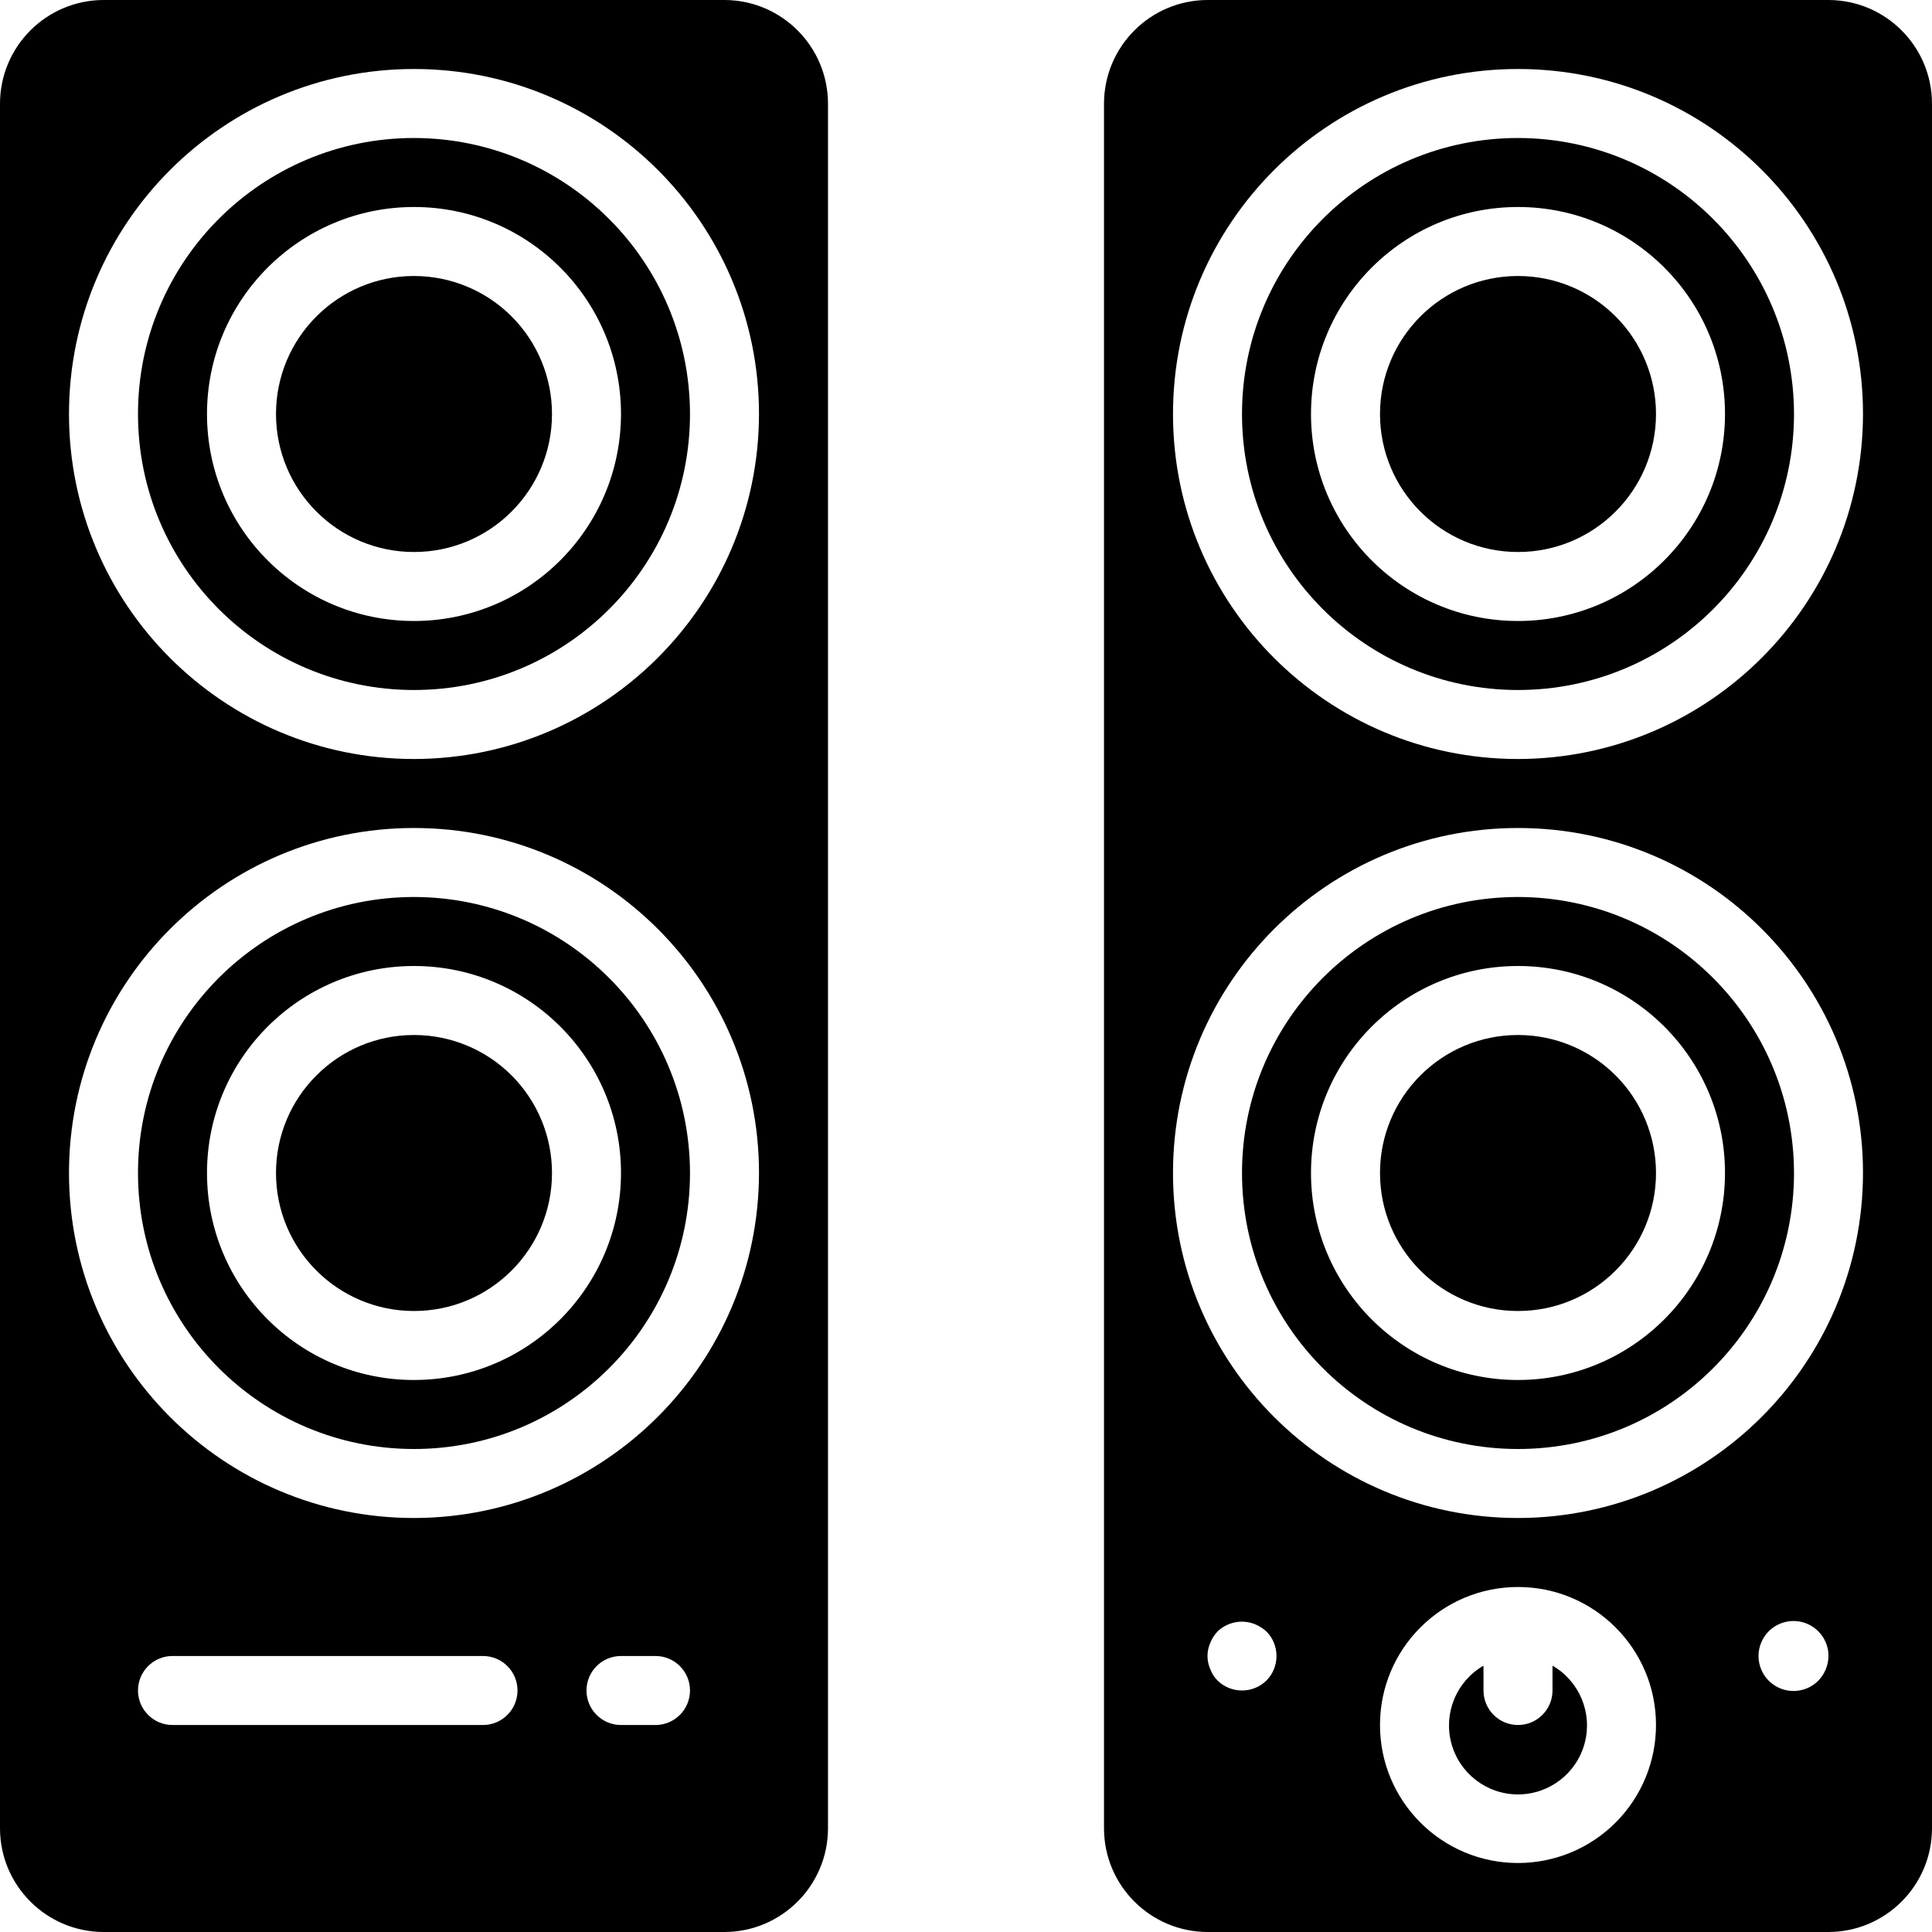 <?xml version="1.0" encoding="iso-8859-1"?>
<!-- Generator: Adobe Illustrator 19.0.0, SVG Export Plug-In . SVG Version: 6.00 Build 0)  -->
<svg version="1.1" id="Capa_1" xmlns="http://www.w3.org/2000/svg" xmlns:xlink="http://www.w3.org/1999/xlink" x="0px" y="0px"
	 viewBox="0 0 512 512" style="enable-background:new 0 0 512 512;" xml:space="preserve">
<g>
	<g>
		<g>
			<path d="M109.714,73.143c-20.198,0-36.571,16.374-36.571,36.571c0,20.198,16.374,36.571,36.571,36.571
				c20.198,0,36.571-16.374,36.571-36.571c0.003-9.7-3.849-19.004-10.708-25.863S119.414,73.14,109.714,73.143z"/>
			<path d="M109.714,237.714c-40.396,0-73.143,32.747-73.143,73.143S69.319,384,109.714,384s73.143-32.747,73.143-73.143
				C182.804,270.484,150.088,237.768,109.714,237.714z M109.714,365.714c-30.297,0-54.857-24.56-54.857-54.857
				c0-30.297,24.56-54.857,54.857-54.857s54.857,24.56,54.857,54.857C164.547,341.144,140.001,365.69,109.714,365.714z"/>
			<path d="M109.714,274.286c-20.198,0-36.571,16.374-36.571,36.571c0,20.198,16.374,36.571,36.571,36.571
				c20.198,0,36.571-16.374,36.571-36.571c0.003-9.7-3.849-19.004-10.708-25.863S119.414,274.283,109.714,274.286z"/>
			<path d="M109.714,36.571c-40.396,0-73.143,32.747-73.143,73.143s32.747,73.143,73.143,73.143s73.143-32.747,73.143-73.143
				C182.804,69.341,150.088,36.625,109.714,36.571z M109.714,164.571c-30.297,0-54.857-24.56-54.857-54.857
				s24.56-54.857,54.857-54.857s54.857,24.56,54.857,54.857C164.547,140.001,140.001,164.547,109.714,164.571z"/>
			<path d="M192,0H27.429C12.299,0.044,0.044,12.299,0,27.429v457.143c0.044,15.13,12.299,27.384,27.429,27.429H192
				c15.13-0.044,27.384-12.299,27.429-27.429V27.429C219.384,12.299,207.13,0.044,192,0z M128,457.143H45.714
				c-5.049,0-9.143-4.093-9.143-9.143c0-5.049,4.093-9.143,9.143-9.143H128c5.049,0,9.143,4.093,9.143,9.143
				C137.143,453.049,133.049,457.143,128,457.143z M173.714,457.143h-9.143c-5.049,0-9.143-4.093-9.143-9.143
				c0-5.049,4.093-9.143,9.143-9.143h9.143c5.049,0,9.143,4.093,9.143,9.143C182.857,453.049,178.764,457.143,173.714,457.143z
				 M109.714,402.286c-50.495,0-91.429-40.934-91.429-91.429c0-50.495,40.934-91.429,91.429-91.429s91.429,40.934,91.429,91.429
				C201.06,361.317,160.174,402.203,109.714,402.286z M109.714,201.143c-50.495,0-91.429-40.934-91.429-91.429
				s40.934-91.429,91.429-91.429s91.429,40.934,91.429,91.429C201.06,160.174,160.174,201.06,109.714,201.143z"/>
			<path d="M402.286,274.286c-20.198,0-36.571,16.374-36.571,36.571c0,20.198,16.374,36.571,36.571,36.571
				c20.198,0,36.571-16.374,36.571-36.571c0.003-9.7-3.849-19.004-10.708-25.863S411.986,274.283,402.286,274.286z"/>
			<path d="M484.571,0H320c-15.13,0.044-27.384,12.299-27.429,27.429v457.143C292.616,499.701,304.87,511.956,320,512h164.571
				c15.13-0.044,27.384-12.299,27.429-27.429V27.429C511.956,12.299,499.702,0.044,484.571,0z M335.634,445.349
				c-3.606,3.535-9.377,3.535-12.983,0c-0.846-0.859-1.5-1.887-1.92-3.017c-0.976-2.214-0.976-4.735,0-6.949
				c0.442-1.119,1.094-2.143,1.92-3.017c2.649-2.555,6.557-3.308,9.966-1.92c1.107,0.464,2.128,1.113,3.017,1.92
				C339.169,435.971,339.169,441.743,335.634,445.349z M428.149,483.006c-6.859,6.859-16.163,10.711-25.863,10.709
				c-20.198,0-36.571-16.374-36.571-36.571s16.374-36.571,36.571-36.571c20.198,0,36.571,16.374,36.571,36.571
				C438.86,466.843,435.008,476.147,428.149,483.006z M481.92,445.349c-3.103,3.165-8.012,3.691-11.715,1.256
				c-3.703-2.435-5.166-7.151-3.49-11.254c1.676-4.103,6.021-6.446,10.37-5.593c4.349,0.854,7.486,4.667,7.486,9.099
				C484.537,441.278,483.59,443.596,481.92,445.349z M402.286,402.286c-50.495,0-91.429-40.934-91.429-91.429
				c0-50.495,40.934-91.429,91.429-91.429c50.495,0,91.429,40.934,91.429,91.429C493.631,361.317,452.746,402.203,402.286,402.286z
				 M402.286,201.143c-50.495,0-91.429-40.934-91.429-91.429s40.934-91.429,91.429-91.429c50.495,0,91.429,40.934,91.429,91.429
				C493.631,160.174,452.746,201.06,402.286,201.143z"/>
			<path d="M411.429,441.417V448c0,5.049-4.093,9.143-9.143,9.143c-5.049,0-9.143-4.093-9.143-9.143v-6.583
				c-7.167,4.138-10.662,12.574-8.52,20.569c2.142,7.994,9.386,13.553,17.663,13.553c8.276,0,15.521-5.559,17.663-13.553
				C422.09,453.992,418.596,445.555,411.429,441.417z"/>
			<path d="M402.286,36.571c-40.396,0-73.143,32.747-73.143,73.143s32.747,73.143,73.143,73.143
				c40.396,0,73.143-32.747,73.143-73.143C475.375,69.341,442.659,36.625,402.286,36.571z M402.286,164.571
				c-30.297,0-54.857-24.56-54.857-54.857s24.56-54.857,54.857-54.857c30.297,0,54.857,24.56,54.857,54.857
				C457.119,140.001,432.573,164.547,402.286,164.571z"/>
			<path d="M402.286,237.714c-40.396,0-73.143,32.747-73.143,73.143S361.89,384,402.286,384c40.396,0,73.143-32.747,73.143-73.143
				C475.375,270.484,442.659,237.768,402.286,237.714z M402.286,365.714c-30.297,0-54.857-24.56-54.857-54.857
				c0-30.297,24.56-54.857,54.857-54.857c30.297,0,54.857,24.56,54.857,54.857C457.119,341.144,432.573,365.69,402.286,365.714z"/>
			<path d="M402.286,73.143c-20.198,0-36.571,16.374-36.571,36.571c0,20.198,16.374,36.571,36.571,36.571
				c20.198,0,36.571-16.374,36.571-36.571c0.003-9.7-3.849-19.004-10.708-25.863S411.986,73.14,402.286,73.143z"/>
		</g>
	</g>
</g>
<g>
</g>
<g>
</g>
<g>
</g>
<g>
</g>
<g>
</g>
<g>
</g>
<g>
</g>
<g>
</g>
<g>
</g>
<g>
</g>
<g>
</g>
<g>
</g>
<g>
</g>
<g>
</g>
<g>
</g>
</svg>
